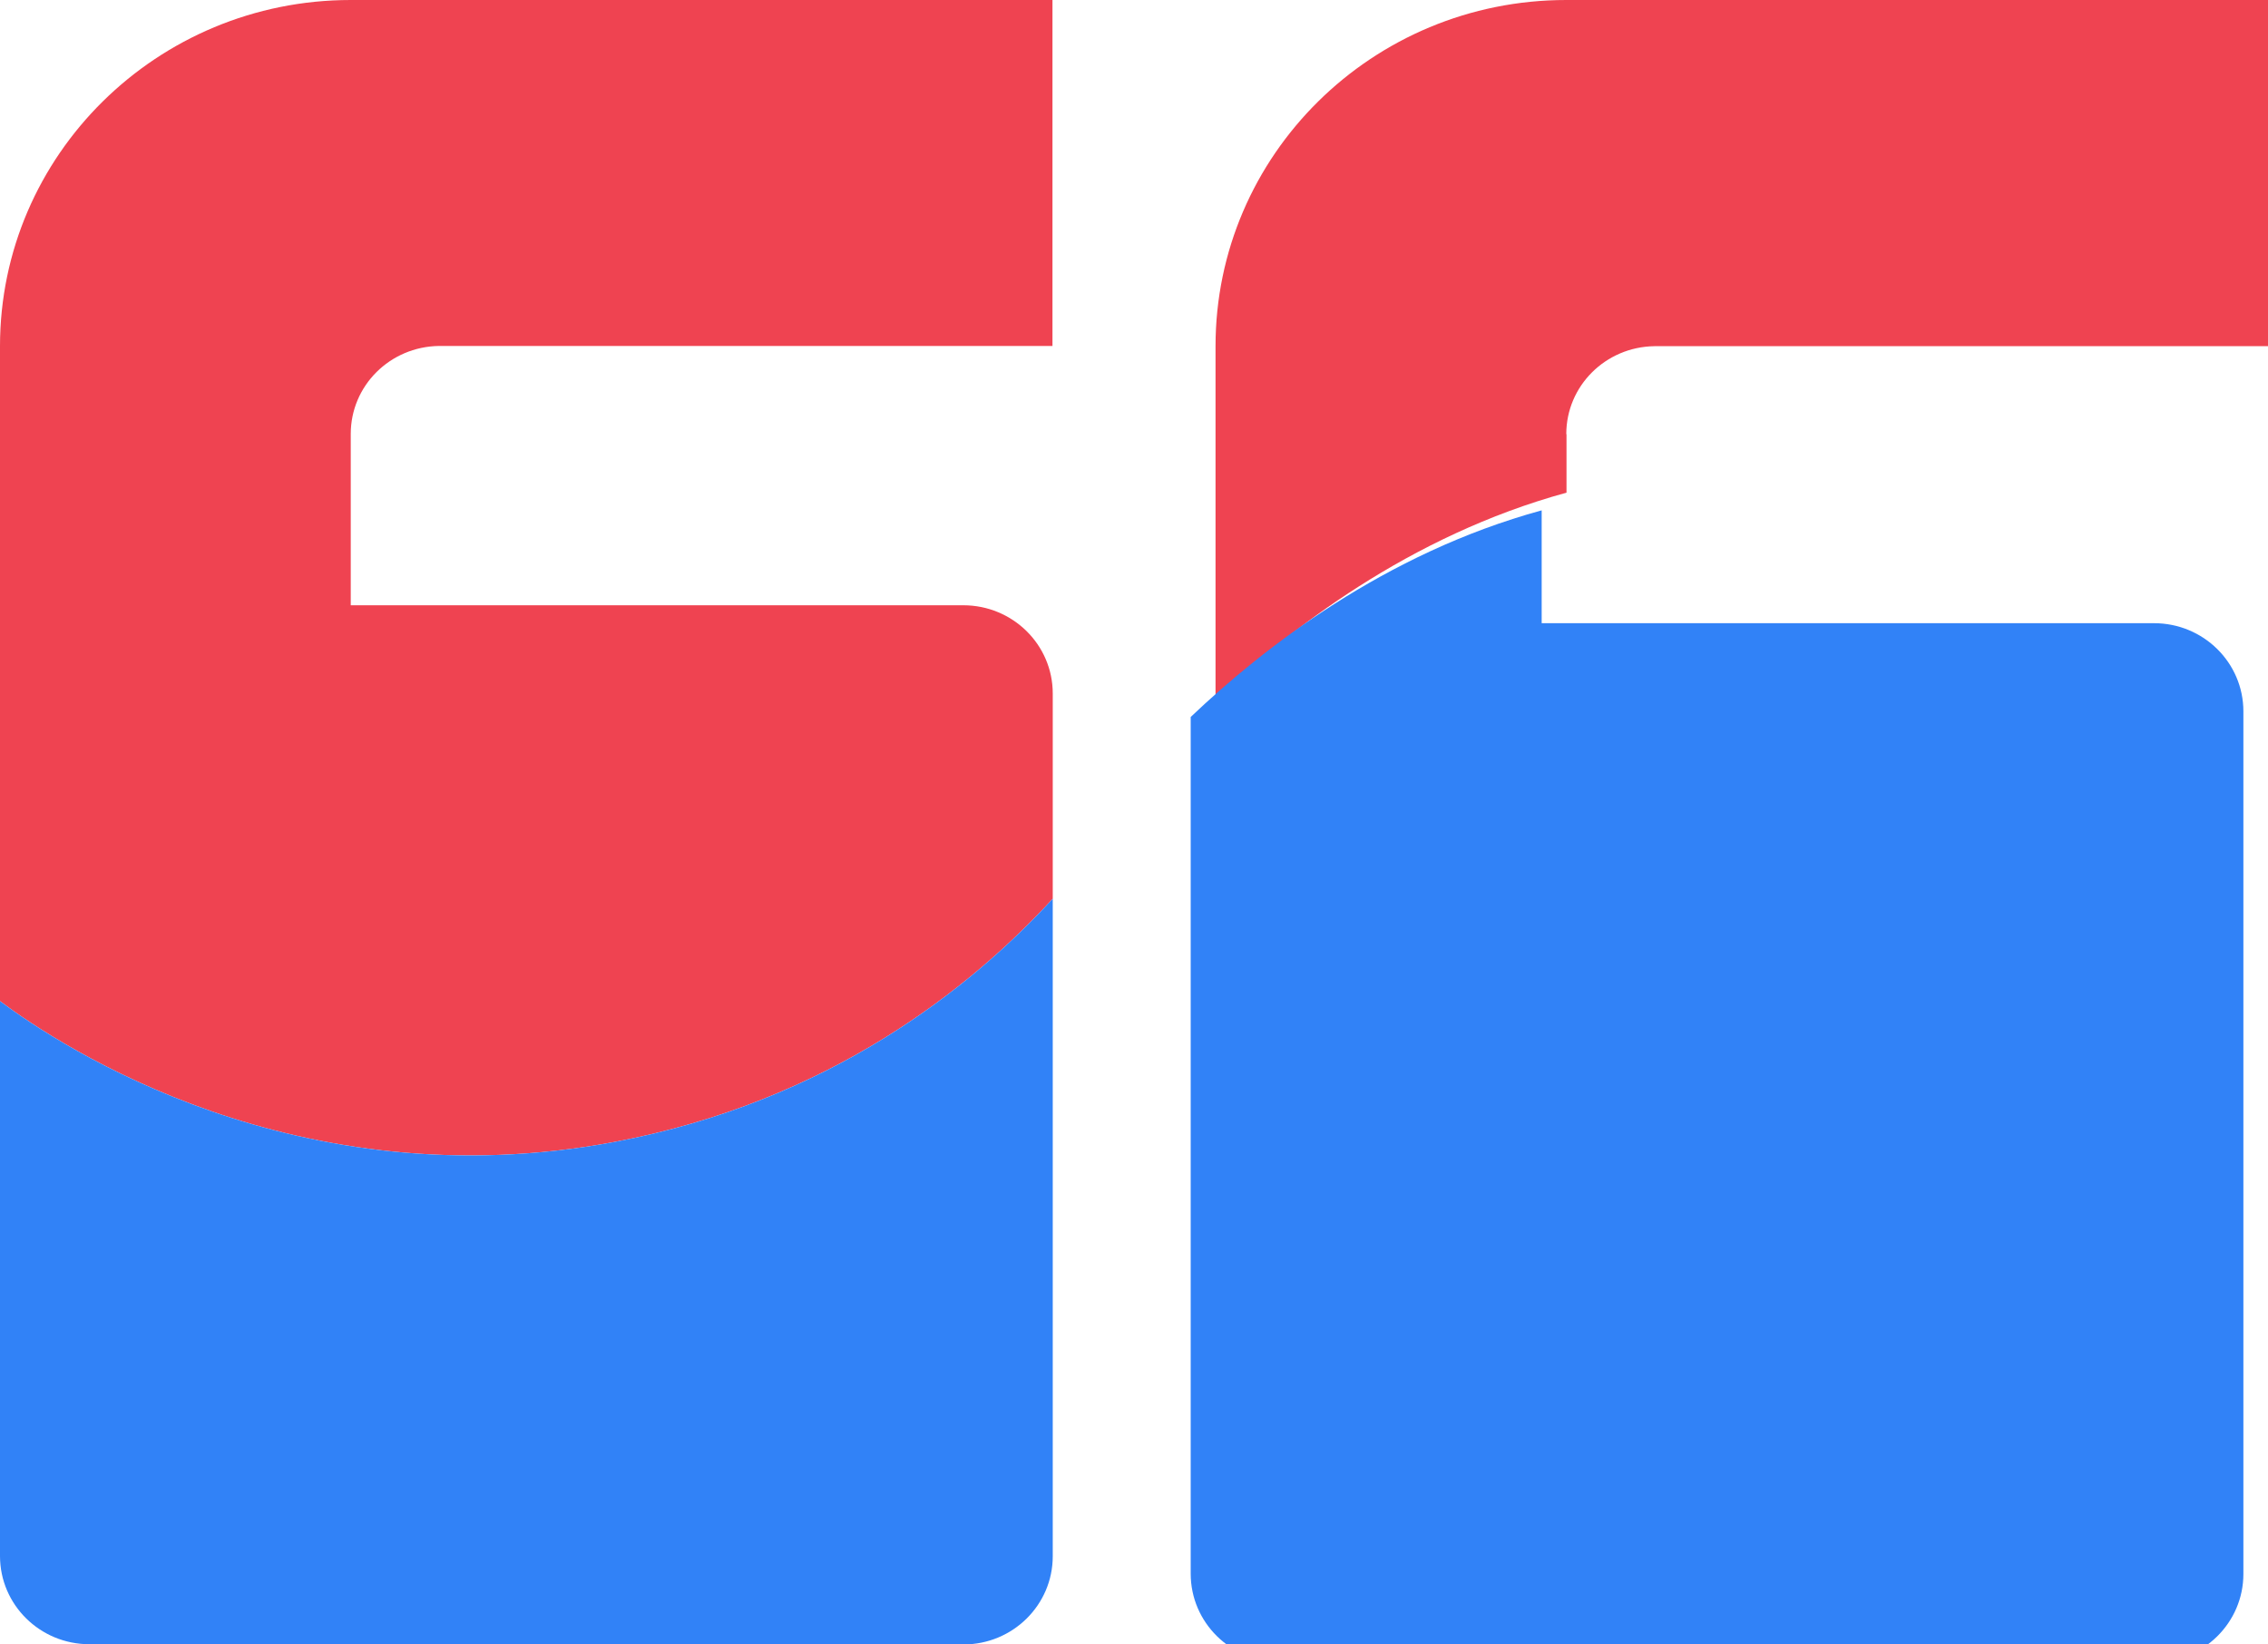 <svg width="40" height="29" viewBox="0 0 40 29" fill="none" xmlns="http://www.w3.org/2000/svg">
<g clip-path="url(#clip0_1505_57457)">
<g fill="#EF4351">
    <path d="M27.624 7.656C27.624 6.805 28.317 6.117 29.179 6.105H40V0H27.624C24.205 0 21.438 2.735 21.438 6.105V10.678V12.332C22.711 11.116 24.856 9.446 27.628 8.688V7.656H27.624Z" fill="#EF4351"/>
</g>
<g fill="#EF4351">
    <path d="M10.85 20.136C14.625 19.423 17.123 17.421 18.567 15.849V12.23C18.567 11.37 17.861 10.674 16.99 10.674H6.186V7.652C6.186 6.801 6.879 6.113 7.742 6.101H18.562V0H6.186C2.772 0 0 2.735 0 6.105V10.678V17.655C1.091 18.469 5.24 21.192 10.85 20.136Z" fill="#EF4351"/>
</g>
<g fill="#3182F7">
    <path d="M22.577 29.312H37.99C38.861 29.312 39.566 28.616 39.566 27.756V12.546C39.566 11.686 38.861 10.99 37.99 10.99H27.19V9C24.419 9.757 22.278 11.428 21 12.644V27.752C21 28.612 21.705 29.308 22.577 29.308V29.312Z" fill="#3182F7"/>
</g>
<g fill="#3182F7">
    <path d="M1.577 29H16.99C17.861 29 18.567 28.304 18.567 27.444V15.849C17.123 17.421 14.625 19.424 10.85 20.136C5.24 21.192 1.091 18.47 0 17.655V27.44C0 28.3 0.705 28.996 1.577 28.996V29Z" fill="#3182F7"/>
</g>
</g>
<defs>
<clipPath id="clip0_1505_57457">
<rect width="40" height="29" fill="white"/>
</clipPath>
</defs>
</svg>
